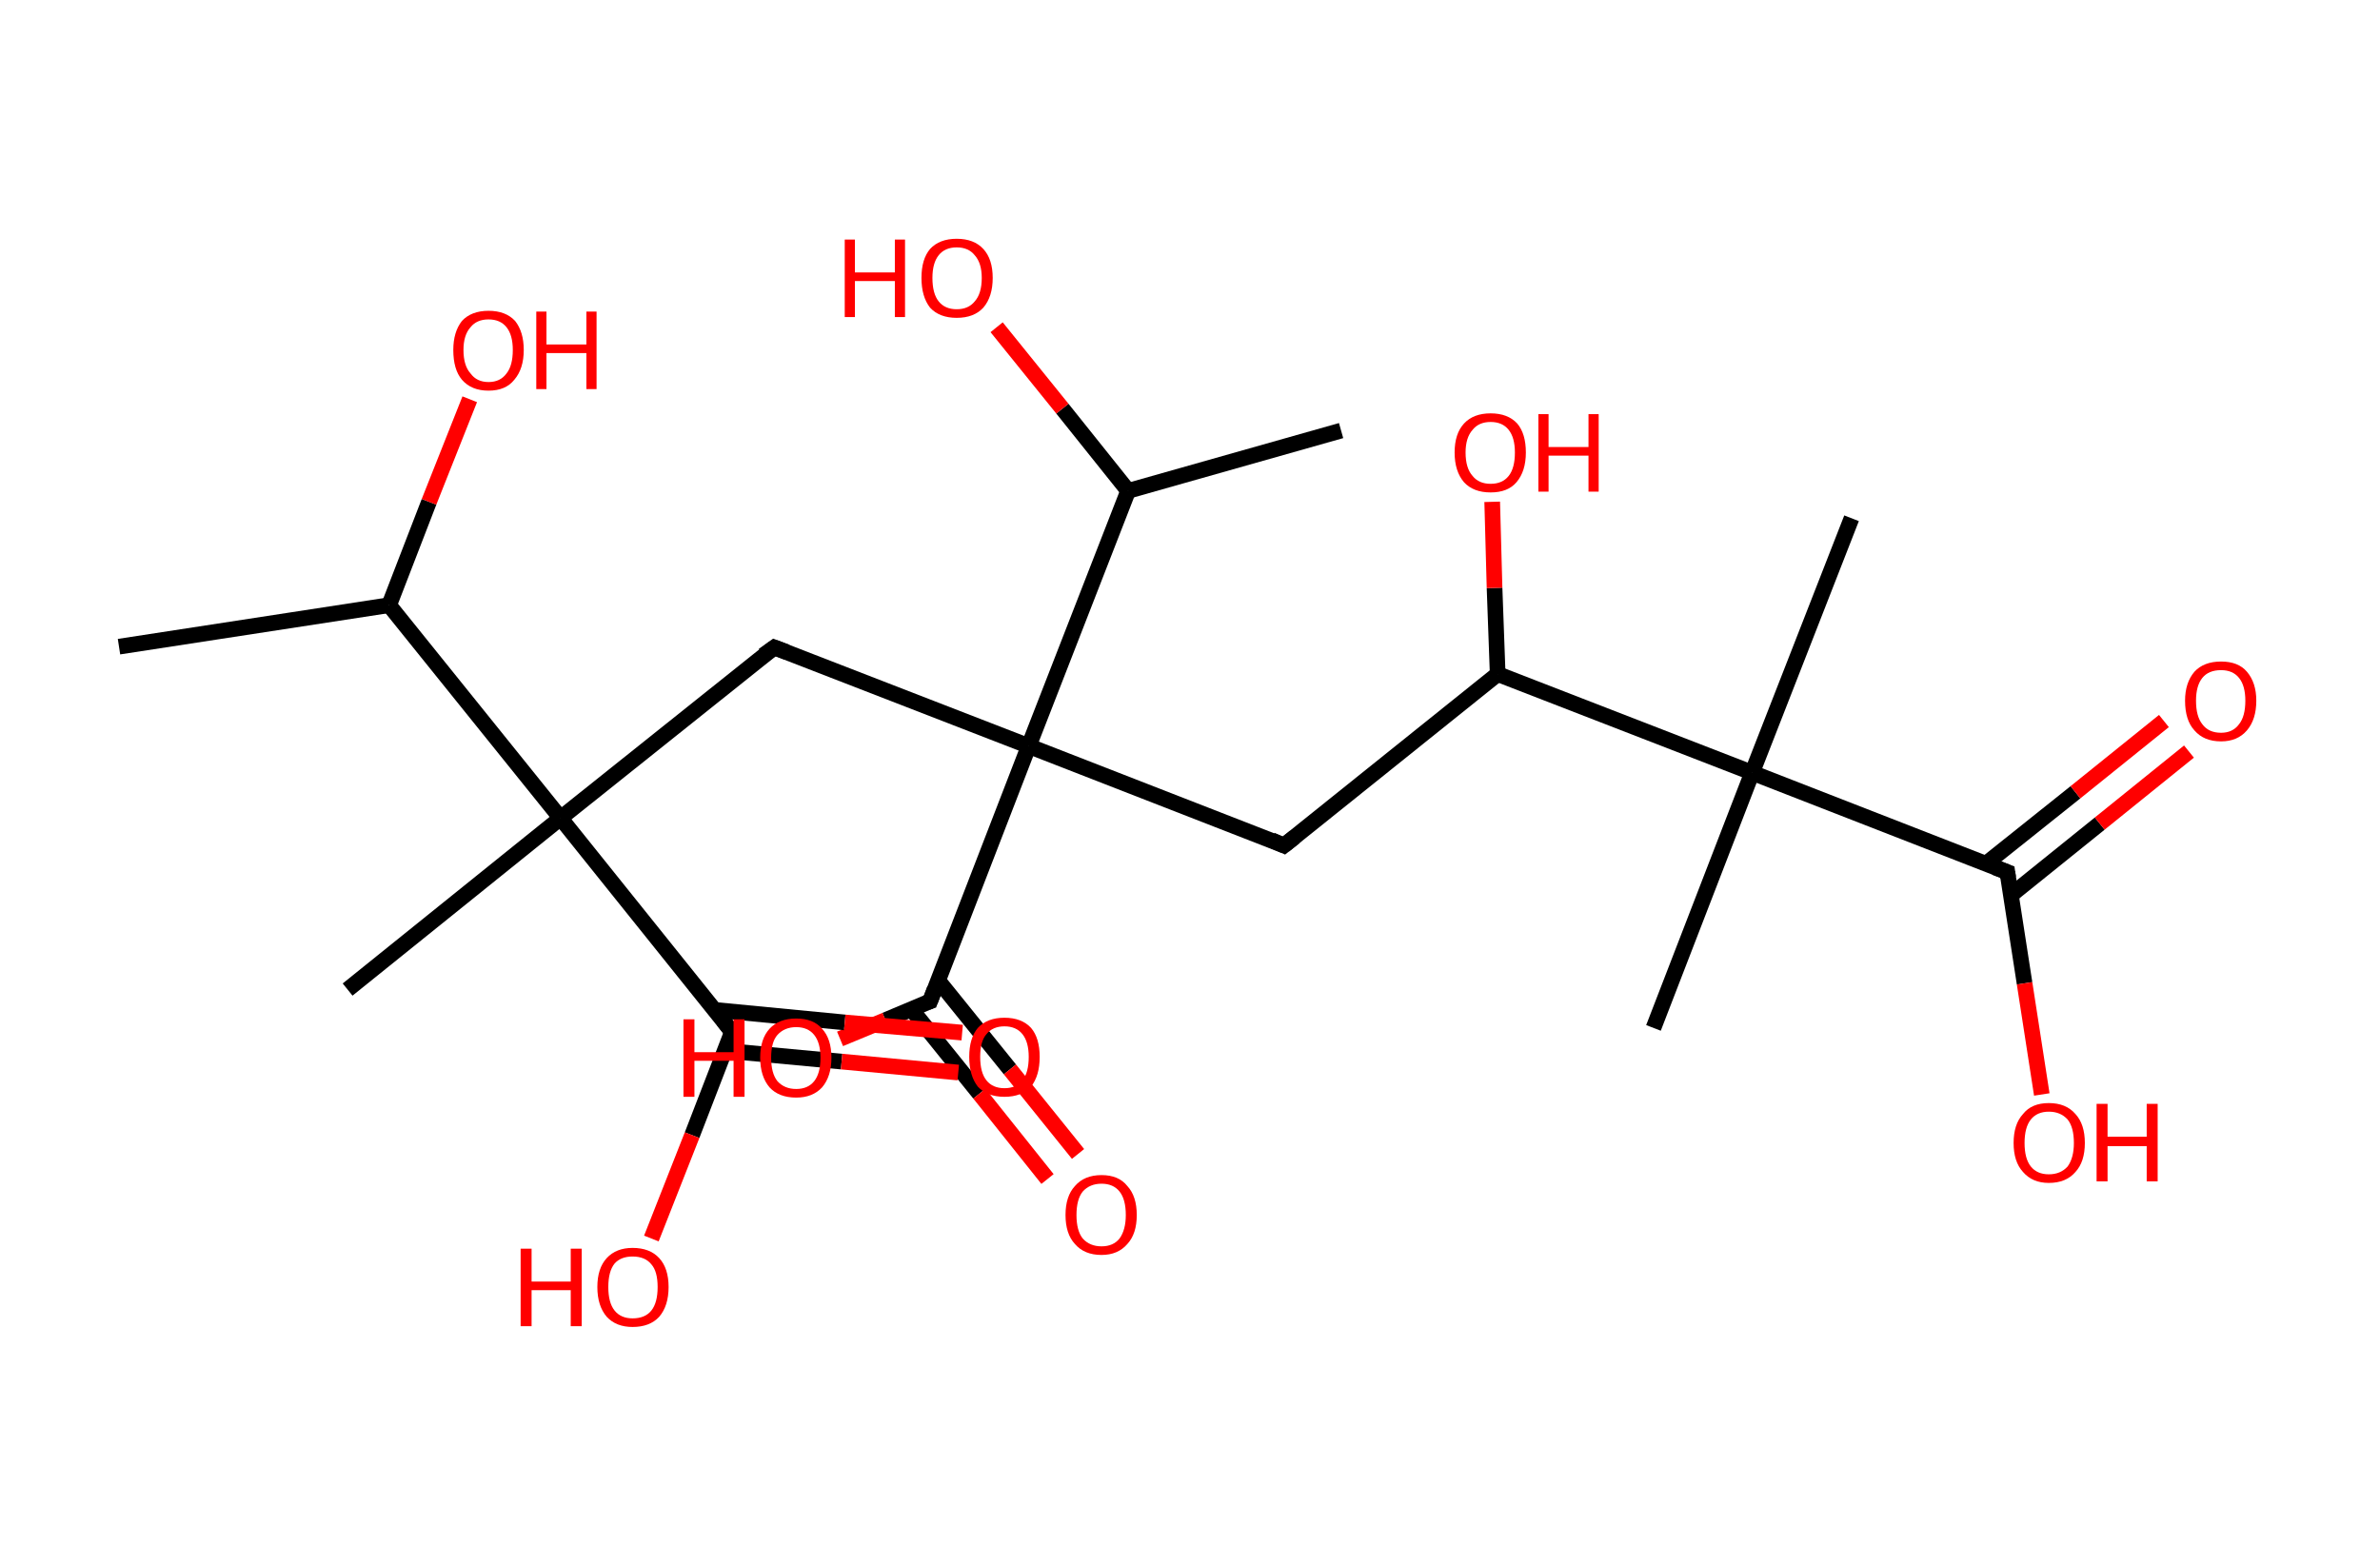 <?xml version='1.0' encoding='ASCII' standalone='yes'?>
<svg xmlns="http://www.w3.org/2000/svg" xmlns:rdkit="http://www.rdkit.org/xml" xmlns:xlink="http://www.w3.org/1999/xlink" version="1.1" baseProfile="full" xml:space="preserve" width="304px" height="200px" viewBox="0 0 304 200">
<!-- END OF HEADER -->
<rect style="opacity:1.0;fill:#FFFFFF;stroke:none" width="304.0" height="200.0" x="0.0" y="0.0"> </rect>
<path class="bond-0 atom-0 atom-1" d="M 15.2,82.6 L 49.7,77.3" style="fill:none;fill-rule:evenodd;stroke:#000000;stroke-width:2.0px;stroke-linecap:butt;stroke-linejoin:miter;stroke-opacity:1"/>
<path class="bond-1 atom-1 atom-2" d="M 49.7,77.3 L 54.8,64.1" style="fill:none;fill-rule:evenodd;stroke:#000000;stroke-width:2.0px;stroke-linecap:butt;stroke-linejoin:miter;stroke-opacity:1"/>
<path class="bond-1 atom-1 atom-2" d="M 54.8,64.1 L 60.0,51.0" style="fill:none;fill-rule:evenodd;stroke:#FF0000;stroke-width:2.0px;stroke-linecap:butt;stroke-linejoin:miter;stroke-opacity:1"/>
<path class="bond-2 atom-1 atom-3" d="M 49.7,77.3 L 71.6,104.5" style="fill:none;fill-rule:evenodd;stroke:#000000;stroke-width:2.0px;stroke-linecap:butt;stroke-linejoin:miter;stroke-opacity:1"/>
<path class="bond-3 atom-3 atom-4" d="M 71.6,104.5 L 44.4,126.4" style="fill:none;fill-rule:evenodd;stroke:#000000;stroke-width:2.0px;stroke-linecap:butt;stroke-linejoin:miter;stroke-opacity:1"/>
<path class="bond-4 atom-3 atom-5" d="M 71.6,104.5 L 98.9,82.7" style="fill:none;fill-rule:evenodd;stroke:#000000;stroke-width:2.0px;stroke-linecap:butt;stroke-linejoin:miter;stroke-opacity:1"/>
<path class="bond-5 atom-5 atom-6" d="M 98.9,82.7 L 131.4,95.3" style="fill:none;fill-rule:evenodd;stroke:#000000;stroke-width:2.0px;stroke-linecap:butt;stroke-linejoin:miter;stroke-opacity:1"/>
<path class="bond-6 atom-6 atom-7" d="M 131.4,95.3 L 164.0,108.0" style="fill:none;fill-rule:evenodd;stroke:#000000;stroke-width:2.0px;stroke-linecap:butt;stroke-linejoin:miter;stroke-opacity:1"/>
<path class="bond-7 atom-7 atom-8" d="M 164.0,108.0 L 191.3,86.1" style="fill:none;fill-rule:evenodd;stroke:#000000;stroke-width:2.0px;stroke-linecap:butt;stroke-linejoin:miter;stroke-opacity:1"/>
<path class="bond-8 atom-8 atom-9" d="M 191.3,86.1 L 190.9,75.1" style="fill:none;fill-rule:evenodd;stroke:#000000;stroke-width:2.0px;stroke-linecap:butt;stroke-linejoin:miter;stroke-opacity:1"/>
<path class="bond-8 atom-8 atom-9" d="M 190.9,75.1 L 190.6,64.1" style="fill:none;fill-rule:evenodd;stroke:#FF0000;stroke-width:2.0px;stroke-linecap:butt;stroke-linejoin:miter;stroke-opacity:1"/>
<path class="bond-9 atom-8 atom-10" d="M 191.3,86.1 L 223.8,98.7" style="fill:none;fill-rule:evenodd;stroke:#000000;stroke-width:2.0px;stroke-linecap:butt;stroke-linejoin:miter;stroke-opacity:1"/>
<path class="bond-10 atom-10 atom-11" d="M 223.8,98.7 L 211.2,131.3" style="fill:none;fill-rule:evenodd;stroke:#000000;stroke-width:2.0px;stroke-linecap:butt;stroke-linejoin:miter;stroke-opacity:1"/>
<path class="bond-11 atom-10 atom-12" d="M 223.8,98.7 L 236.5,66.2" style="fill:none;fill-rule:evenodd;stroke:#000000;stroke-width:2.0px;stroke-linecap:butt;stroke-linejoin:miter;stroke-opacity:1"/>
<path class="bond-12 atom-10 atom-13" d="M 223.8,98.7 L 256.4,111.4" style="fill:none;fill-rule:evenodd;stroke:#000000;stroke-width:2.0px;stroke-linecap:butt;stroke-linejoin:miter;stroke-opacity:1"/>
<path class="bond-13 atom-13 atom-14" d="M 256.9,114.3 L 268.2,105.2" style="fill:none;fill-rule:evenodd;stroke:#000000;stroke-width:2.0px;stroke-linecap:butt;stroke-linejoin:miter;stroke-opacity:1"/>
<path class="bond-13 atom-13 atom-14" d="M 268.2,105.2 L 279.6,96.0" style="fill:none;fill-rule:evenodd;stroke:#FF0000;stroke-width:2.0px;stroke-linecap:butt;stroke-linejoin:miter;stroke-opacity:1"/>
<path class="bond-13 atom-13 atom-14" d="M 253.7,110.3 L 265.1,101.2" style="fill:none;fill-rule:evenodd;stroke:#000000;stroke-width:2.0px;stroke-linecap:butt;stroke-linejoin:miter;stroke-opacity:1"/>
<path class="bond-13 atom-13 atom-14" d="M 265.1,101.2 L 276.4,92.1" style="fill:none;fill-rule:evenodd;stroke:#FF0000;stroke-width:2.0px;stroke-linecap:butt;stroke-linejoin:miter;stroke-opacity:1"/>
<path class="bond-14 atom-13 atom-15" d="M 256.4,111.4 L 258.6,125.6" style="fill:none;fill-rule:evenodd;stroke:#000000;stroke-width:2.0px;stroke-linecap:butt;stroke-linejoin:miter;stroke-opacity:1"/>
<path class="bond-14 atom-13 atom-15" d="M 258.6,125.6 L 260.8,139.8" style="fill:none;fill-rule:evenodd;stroke:#FF0000;stroke-width:2.0px;stroke-linecap:butt;stroke-linejoin:miter;stroke-opacity:1"/>
<path class="bond-15 atom-6 atom-16" d="M 131.4,95.3 L 118.8,127.9" style="fill:none;fill-rule:evenodd;stroke:#000000;stroke-width:2.0px;stroke-linecap:butt;stroke-linejoin:miter;stroke-opacity:1"/>
<path class="bond-16 atom-16 atom-17" d="M 116.4,128.9 L 125.1,139.7" style="fill:none;fill-rule:evenodd;stroke:#000000;stroke-width:2.0px;stroke-linecap:butt;stroke-linejoin:miter;stroke-opacity:1"/>
<path class="bond-16 atom-16 atom-17" d="M 125.1,139.7 L 133.8,150.6" style="fill:none;fill-rule:evenodd;stroke:#FF0000;stroke-width:2.0px;stroke-linecap:butt;stroke-linejoin:miter;stroke-opacity:1"/>
<path class="bond-16 atom-16 atom-17" d="M 119.8,125.2 L 129.0,136.6" style="fill:none;fill-rule:evenodd;stroke:#000000;stroke-width:2.0px;stroke-linecap:butt;stroke-linejoin:miter;stroke-opacity:1"/>
<path class="bond-16 atom-16 atom-17" d="M 129.0,136.6 L 137.7,147.4" style="fill:none;fill-rule:evenodd;stroke:#FF0000;stroke-width:2.0px;stroke-linecap:butt;stroke-linejoin:miter;stroke-opacity:1"/>
<path class="bond-17 atom-16 atom-18" d="M 118.8,127.9 L 113.1,130.3" style="fill:none;fill-rule:evenodd;stroke:#000000;stroke-width:2.0px;stroke-linecap:butt;stroke-linejoin:miter;stroke-opacity:1"/>
<path class="bond-17 atom-16 atom-18" d="M 113.1,130.3 L 107.3,132.7" style="fill:none;fill-rule:evenodd;stroke:#FF0000;stroke-width:2.0px;stroke-linecap:butt;stroke-linejoin:miter;stroke-opacity:1"/>
<path class="bond-18 atom-6 atom-19" d="M 131.4,95.3 L 144.1,62.7" style="fill:none;fill-rule:evenodd;stroke:#000000;stroke-width:2.0px;stroke-linecap:butt;stroke-linejoin:miter;stroke-opacity:1"/>
<path class="bond-19 atom-19 atom-20" d="M 144.1,62.7 L 171.3,55.0" style="fill:none;fill-rule:evenodd;stroke:#000000;stroke-width:2.0px;stroke-linecap:butt;stroke-linejoin:miter;stroke-opacity:1"/>
<path class="bond-20 atom-19 atom-21" d="M 144.1,62.7 L 135.7,52.2" style="fill:none;fill-rule:evenodd;stroke:#000000;stroke-width:2.0px;stroke-linecap:butt;stroke-linejoin:miter;stroke-opacity:1"/>
<path class="bond-20 atom-19 atom-21" d="M 135.7,52.2 L 127.3,41.8" style="fill:none;fill-rule:evenodd;stroke:#FF0000;stroke-width:2.0px;stroke-linecap:butt;stroke-linejoin:miter;stroke-opacity:1"/>
<path class="bond-21 atom-3 atom-22" d="M 71.6,104.5 L 93.5,131.8" style="fill:none;fill-rule:evenodd;stroke:#000000;stroke-width:2.0px;stroke-linecap:butt;stroke-linejoin:miter;stroke-opacity:1"/>
<path class="bond-22 atom-22 atom-23" d="M 92.5,134.2 L 107.5,135.6" style="fill:none;fill-rule:evenodd;stroke:#000000;stroke-width:2.0px;stroke-linecap:butt;stroke-linejoin:miter;stroke-opacity:1"/>
<path class="bond-22 atom-22 atom-23" d="M 107.5,135.6 L 122.4,137.0" style="fill:none;fill-rule:evenodd;stroke:#FF0000;stroke-width:2.0px;stroke-linecap:butt;stroke-linejoin:miter;stroke-opacity:1"/>
<path class="bond-22 atom-22 atom-23" d="M 91.3,129.0 L 107.9,130.6" style="fill:none;fill-rule:evenodd;stroke:#000000;stroke-width:2.0px;stroke-linecap:butt;stroke-linejoin:miter;stroke-opacity:1"/>
<path class="bond-22 atom-22 atom-23" d="M 107.9,130.6 L 122.9,131.9" style="fill:none;fill-rule:evenodd;stroke:#FF0000;stroke-width:2.0px;stroke-linecap:butt;stroke-linejoin:miter;stroke-opacity:1"/>
<path class="bond-23 atom-22 atom-24" d="M 93.5,131.8 L 88.4,145.0" style="fill:none;fill-rule:evenodd;stroke:#000000;stroke-width:2.0px;stroke-linecap:butt;stroke-linejoin:miter;stroke-opacity:1"/>
<path class="bond-23 atom-22 atom-24" d="M 88.4,145.0 L 83.2,158.2" style="fill:none;fill-rule:evenodd;stroke:#FF0000;stroke-width:2.0px;stroke-linecap:butt;stroke-linejoin:miter;stroke-opacity:1"/>
<path d="M 97.5,83.7 L 98.9,82.7 L 100.5,83.3" style="fill:none;stroke:#000000;stroke-width:2.0px;stroke-linecap:butt;stroke-linejoin:miter;stroke-opacity:1;"/>
<path d="M 162.4,107.3 L 164.0,108.0 L 165.4,106.9" style="fill:none;stroke:#000000;stroke-width:2.0px;stroke-linecap:butt;stroke-linejoin:miter;stroke-opacity:1;"/>
<path d="M 254.8,110.8 L 256.4,111.4 L 256.5,112.1" style="fill:none;stroke:#000000;stroke-width:2.0px;stroke-linecap:butt;stroke-linejoin:miter;stroke-opacity:1;"/>
<path d="M 119.4,126.3 L 118.8,127.9 L 118.5,128.0" style="fill:none;stroke:#000000;stroke-width:2.0px;stroke-linecap:butt;stroke-linejoin:miter;stroke-opacity:1;"/>
<path d="M 92.4,130.4 L 93.5,131.8 L 93.2,132.4" style="fill:none;stroke:#000000;stroke-width:2.0px;stroke-linecap:butt;stroke-linejoin:miter;stroke-opacity:1;"/>
<path class="atom-2" d="M 57.9 44.7 Q 57.9 42.4, 59.0 41.0 Q 60.2 39.7, 62.4 39.7 Q 64.6 39.7, 65.8 41.0 Q 66.9 42.4, 66.9 44.7 Q 66.9 47.1, 65.7 48.5 Q 64.6 49.9, 62.4 49.9 Q 60.2 49.9, 59.0 48.5 Q 57.9 47.2, 57.9 44.7 M 62.4 48.8 Q 63.9 48.8, 64.7 47.7 Q 65.5 46.7, 65.5 44.7 Q 65.5 42.8, 64.7 41.8 Q 63.9 40.8, 62.4 40.8 Q 60.9 40.8, 60.1 41.8 Q 59.2 42.8, 59.2 44.7 Q 59.2 46.7, 60.1 47.7 Q 60.9 48.8, 62.4 48.8 " fill="#FF0000"/>
<path class="atom-2" d="M 68.5 39.8 L 69.8 39.8 L 69.8 44.0 L 74.9 44.0 L 74.9 39.8 L 76.2 39.8 L 76.2 49.7 L 74.9 49.7 L 74.9 45.1 L 69.8 45.1 L 69.8 49.7 L 68.5 49.7 L 68.5 39.8 " fill="#FF0000"/>
<path class="atom-9" d="M 185.8 57.8 Q 185.8 55.4, 187.0 54.1 Q 188.2 52.8, 190.4 52.8 Q 192.6 52.8, 193.8 54.1 Q 194.9 55.4, 194.9 57.8 Q 194.9 60.2, 193.7 61.6 Q 192.6 62.9, 190.4 62.9 Q 188.2 62.9, 187.0 61.6 Q 185.8 60.2, 185.8 57.8 M 190.4 61.8 Q 191.9 61.8, 192.7 60.8 Q 193.5 59.8, 193.5 57.8 Q 193.5 55.9, 192.7 54.9 Q 191.9 53.9, 190.4 53.9 Q 188.9 53.9, 188.1 54.9 Q 187.2 55.9, 187.2 57.8 Q 187.2 59.8, 188.1 60.8 Q 188.9 61.8, 190.4 61.8 " fill="#FF0000"/>
<path class="atom-9" d="M 196.5 52.9 L 197.8 52.9 L 197.8 57.1 L 202.9 57.1 L 202.9 52.9 L 204.2 52.9 L 204.2 62.8 L 202.9 62.8 L 202.9 58.2 L 197.8 58.2 L 197.8 62.8 L 196.5 62.8 L 196.5 52.9 " fill="#FF0000"/>
<path class="atom-14" d="M 279.1 89.5 Q 279.1 87.2, 280.3 85.8 Q 281.5 84.5, 283.7 84.5 Q 285.9 84.5, 287.0 85.8 Q 288.2 87.2, 288.2 89.5 Q 288.2 91.9, 287.0 93.3 Q 285.8 94.7, 283.7 94.7 Q 281.5 94.7, 280.3 93.3 Q 279.1 92.0, 279.1 89.5 M 283.7 93.6 Q 285.2 93.6, 286.0 92.5 Q 286.8 91.5, 286.8 89.5 Q 286.8 87.6, 286.0 86.6 Q 285.2 85.6, 283.7 85.6 Q 282.1 85.6, 281.3 86.6 Q 280.5 87.6, 280.5 89.5 Q 280.5 91.5, 281.3 92.5 Q 282.1 93.6, 283.7 93.6 " fill="#FF0000"/>
<path class="atom-15" d="M 257.2 146.0 Q 257.2 143.6, 258.4 142.3 Q 259.5 140.9, 261.7 140.9 Q 263.9 140.9, 265.1 142.3 Q 266.3 143.6, 266.3 146.0 Q 266.3 148.4, 265.1 149.7 Q 263.9 151.1, 261.7 151.1 Q 259.6 151.1, 258.4 149.7 Q 257.2 148.4, 257.2 146.0 M 261.7 150.0 Q 263.2 150.0, 264.1 149.0 Q 264.9 147.9, 264.9 146.0 Q 264.9 144.0, 264.1 143.0 Q 263.2 142.0, 261.7 142.0 Q 260.2 142.0, 259.4 143.0 Q 258.6 144.0, 258.6 146.0 Q 258.6 148.0, 259.4 149.0 Q 260.2 150.0, 261.7 150.0 " fill="#FF0000"/>
<path class="atom-15" d="M 267.8 141.0 L 269.2 141.0 L 269.2 145.2 L 274.2 145.2 L 274.2 141.0 L 275.6 141.0 L 275.6 150.9 L 274.2 150.9 L 274.2 146.4 L 269.2 146.4 L 269.2 150.9 L 267.8 150.9 L 267.8 141.0 " fill="#FF0000"/>
<path class="atom-17" d="M 136.1 155.2 Q 136.1 152.8, 137.3 151.5 Q 138.5 150.1, 140.7 150.1 Q 142.9 150.1, 144.0 151.5 Q 145.2 152.8, 145.2 155.2 Q 145.2 157.6, 144.0 158.9 Q 142.8 160.3, 140.7 160.3 Q 138.5 160.3, 137.3 158.9 Q 136.1 157.6, 136.1 155.2 M 140.7 159.2 Q 142.2 159.2, 143.0 158.2 Q 143.8 157.1, 143.8 155.2 Q 143.8 153.2, 143.0 152.2 Q 142.2 151.2, 140.7 151.2 Q 139.2 151.2, 138.3 152.2 Q 137.5 153.2, 137.5 155.2 Q 137.5 157.2, 138.3 158.2 Q 139.2 159.2, 140.7 159.2 " fill="#FF0000"/>
<path class="atom-18" d="M 87.3 130.2 L 88.7 130.2 L 88.7 134.4 L 93.7 134.4 L 93.7 130.2 L 95.1 130.2 L 95.1 140.1 L 93.7 140.1 L 93.7 135.5 L 88.7 135.5 L 88.7 140.1 L 87.3 140.1 L 87.3 130.2 " fill="#FF0000"/>
<path class="atom-18" d="M 97.1 135.1 Q 97.1 132.7, 98.3 131.4 Q 99.5 130.1, 101.7 130.1 Q 103.9 130.1, 105.0 131.4 Q 106.2 132.7, 106.2 135.1 Q 106.2 137.5, 105.0 138.9 Q 103.8 140.2, 101.7 140.2 Q 99.5 140.2, 98.3 138.9 Q 97.1 137.5, 97.1 135.1 M 101.7 139.1 Q 103.2 139.1, 104.0 138.1 Q 104.8 137.1, 104.8 135.1 Q 104.8 133.2, 104.0 132.2 Q 103.2 131.2, 101.7 131.2 Q 100.2 131.2, 99.3 132.2 Q 98.5 133.1, 98.5 135.1 Q 98.5 137.1, 99.3 138.1 Q 100.2 139.1, 101.7 139.1 " fill="#FF0000"/>
<path class="atom-21" d="M 107.9 30.6 L 109.2 30.6 L 109.2 34.8 L 114.3 34.8 L 114.3 30.6 L 115.6 30.6 L 115.6 40.5 L 114.3 40.5 L 114.3 35.9 L 109.2 35.9 L 109.2 40.5 L 107.9 40.5 L 107.9 30.6 " fill="#FF0000"/>
<path class="atom-21" d="M 117.7 35.5 Q 117.7 33.1, 118.8 31.8 Q 120.0 30.5, 122.2 30.5 Q 124.4 30.5, 125.6 31.8 Q 126.8 33.1, 126.8 35.5 Q 126.8 37.9, 125.6 39.3 Q 124.4 40.6, 122.2 40.6 Q 120.0 40.6, 118.8 39.3 Q 117.7 37.9, 117.7 35.5 M 122.2 39.5 Q 123.7 39.5, 124.5 38.5 Q 125.4 37.5, 125.4 35.5 Q 125.4 33.6, 124.5 32.6 Q 123.7 31.6, 122.2 31.6 Q 120.7 31.6, 119.9 32.6 Q 119.1 33.6, 119.1 35.5 Q 119.1 37.5, 119.9 38.5 Q 120.7 39.5, 122.2 39.5 " fill="#FF0000"/>
<path class="atom-23" d="M 123.8 135.0 Q 123.8 132.6, 124.9 131.3 Q 126.1 130.0, 128.3 130.0 Q 130.5 130.0, 131.7 131.3 Q 132.8 132.6, 132.8 135.0 Q 132.8 137.4, 131.7 138.8 Q 130.5 140.1, 128.3 140.1 Q 126.1 140.1, 124.9 138.8 Q 123.8 137.4, 123.8 135.0 M 128.3 139.0 Q 129.8 139.0, 130.6 138.0 Q 131.4 137.0, 131.4 135.0 Q 131.4 133.1, 130.6 132.1 Q 129.8 131.1, 128.3 131.1 Q 126.8 131.1, 126.0 132.1 Q 125.2 133.0, 125.2 135.0 Q 125.2 137.0, 126.0 138.0 Q 126.8 139.0, 128.3 139.0 " fill="#FF0000"/>
<path class="atom-24" d="M 66.5 159.5 L 67.9 159.5 L 67.9 163.7 L 72.9 163.7 L 72.9 159.5 L 74.3 159.5 L 74.3 169.4 L 72.9 169.4 L 72.9 164.8 L 67.9 164.8 L 67.9 169.4 L 66.5 169.4 L 66.5 159.5 " fill="#FF0000"/>
<path class="atom-24" d="M 76.3 164.4 Q 76.3 162.0, 77.5 160.7 Q 78.7 159.4, 80.8 159.4 Q 83.0 159.4, 84.2 160.7 Q 85.4 162.0, 85.4 164.4 Q 85.4 166.8, 84.2 168.2 Q 83.0 169.5, 80.8 169.5 Q 78.7 169.5, 77.5 168.2 Q 76.3 166.8, 76.3 164.4 M 80.8 168.4 Q 82.4 168.4, 83.2 167.4 Q 84.0 166.4, 84.0 164.4 Q 84.0 162.4, 83.2 161.5 Q 82.4 160.5, 80.8 160.5 Q 79.3 160.5, 78.5 161.4 Q 77.7 162.4, 77.7 164.4 Q 77.7 166.4, 78.5 167.4 Q 79.3 168.4, 80.8 168.4 " fill="#FF0000"/>
</svg>
